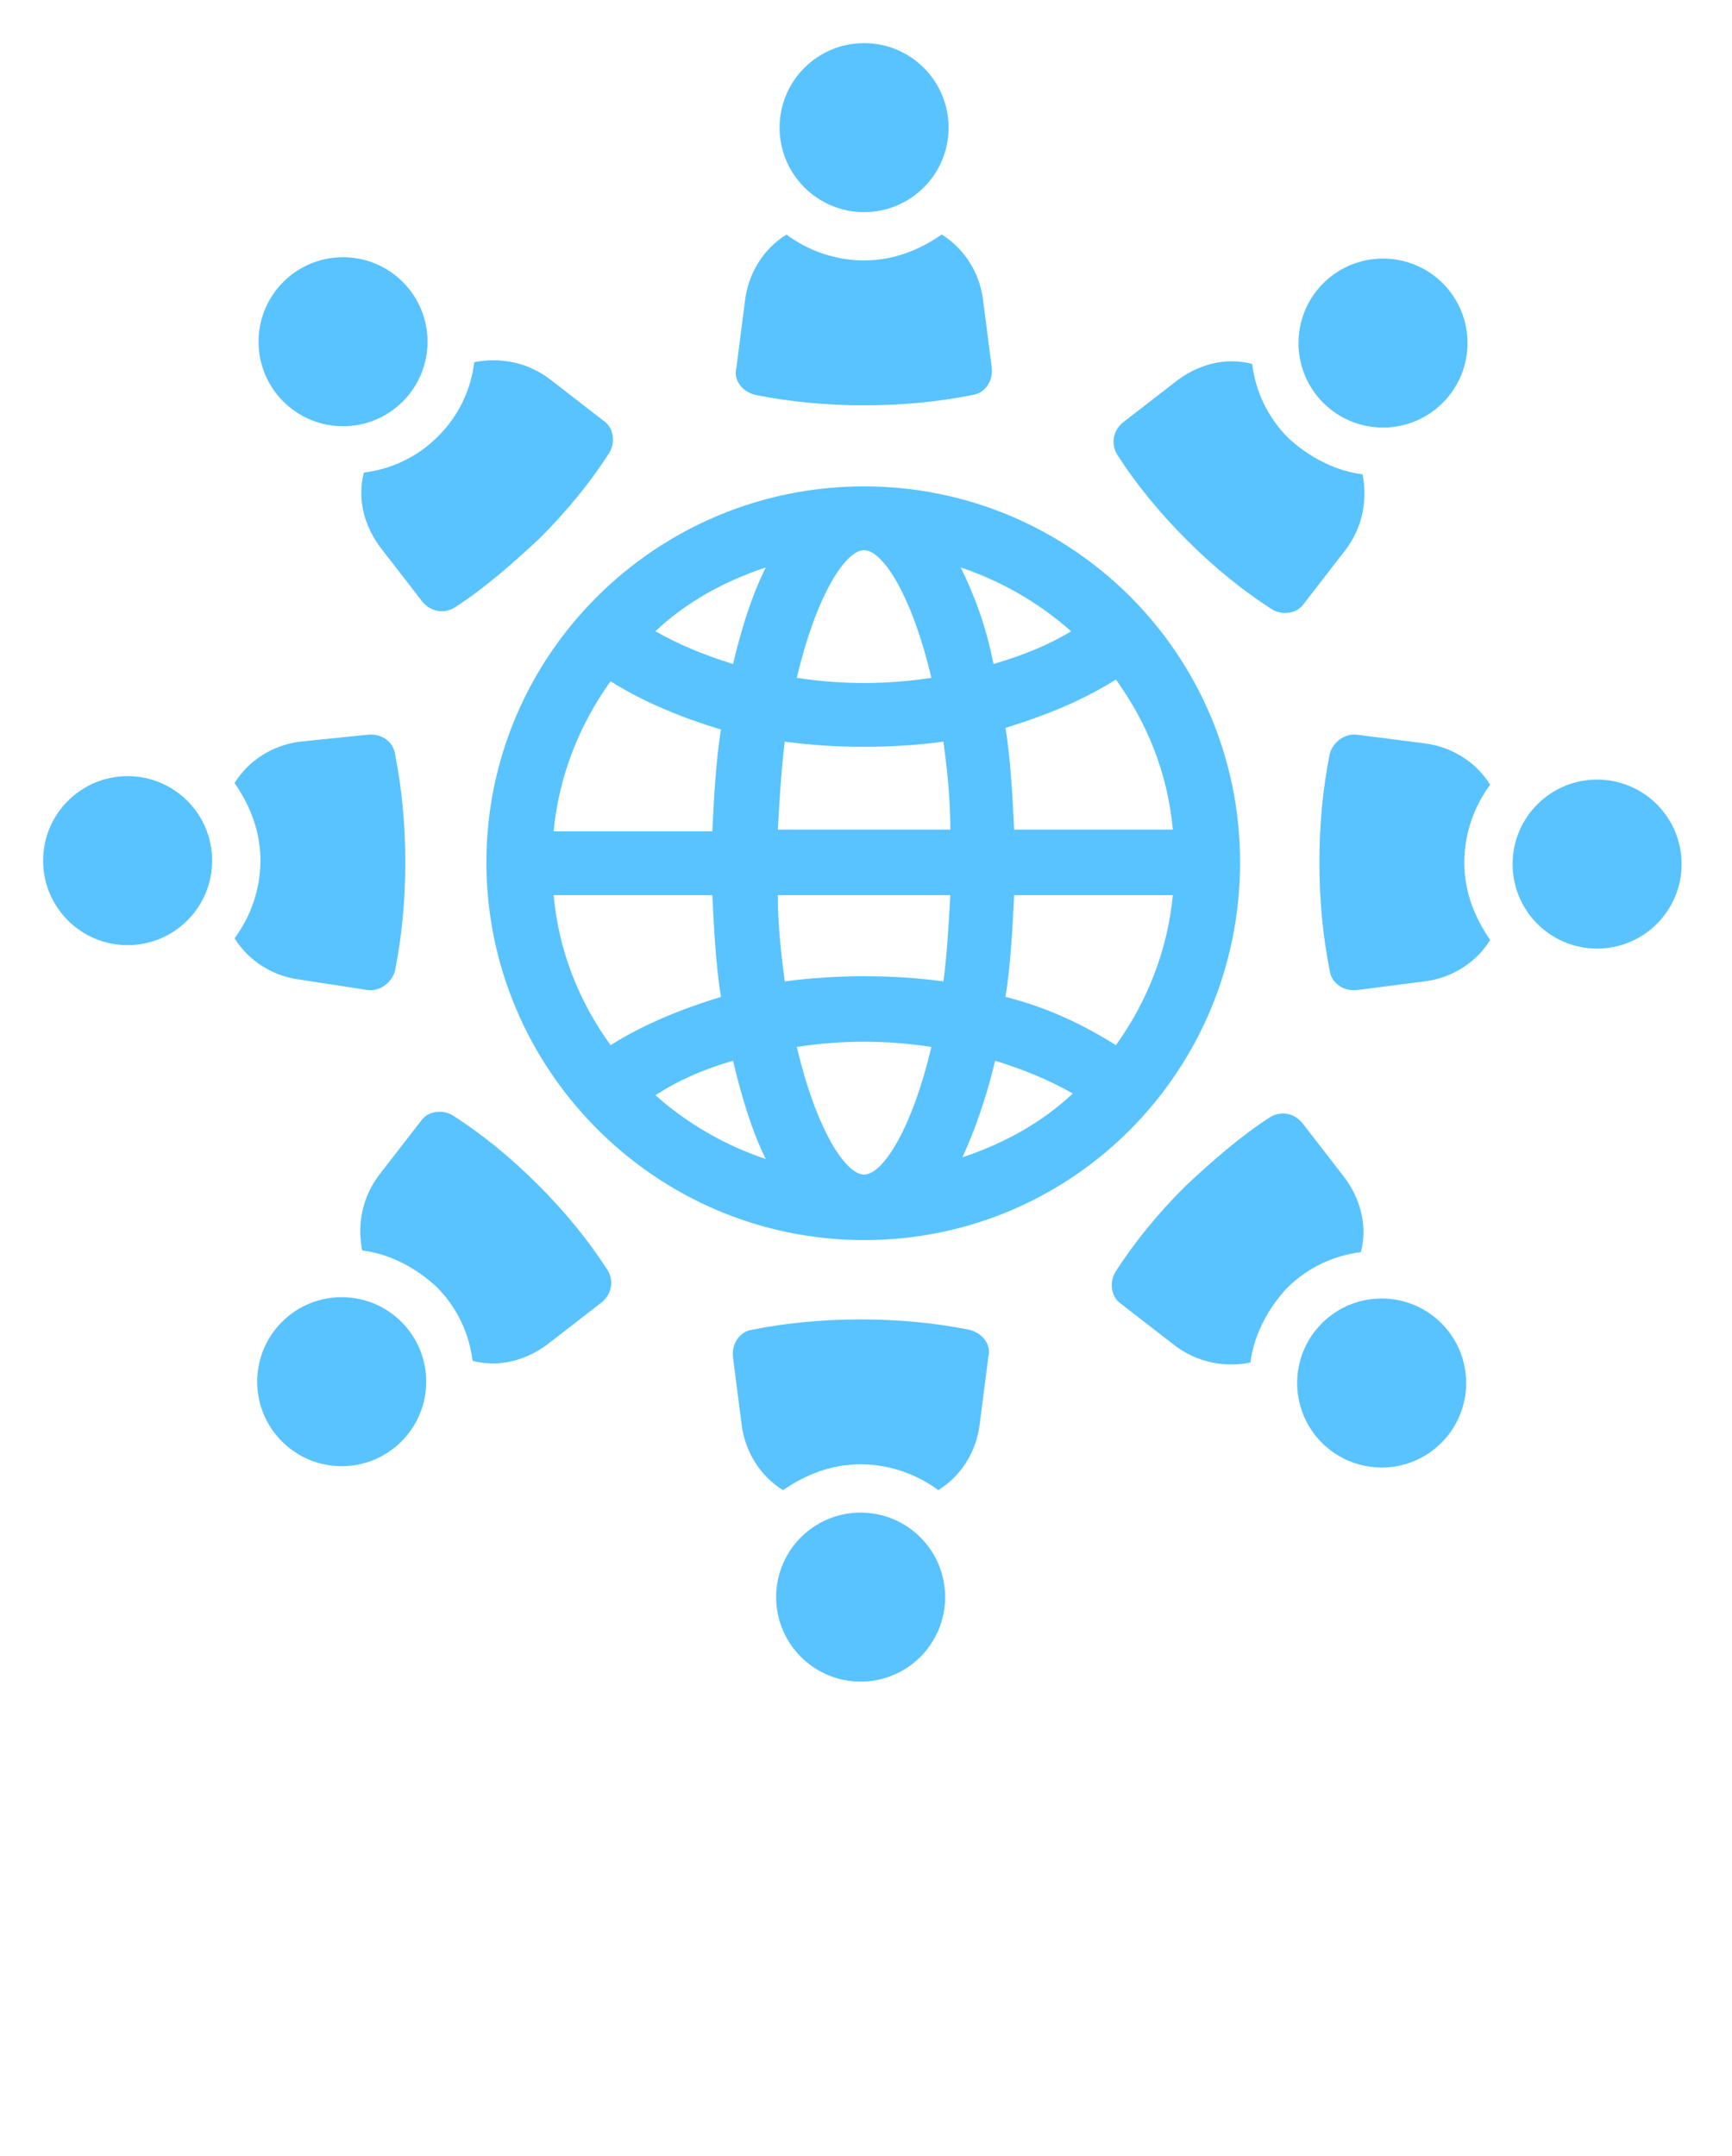 <svg width="143" height="178" viewBox="0 0 143 178" fill="none" xmlns="http://www.w3.org/2000/svg">
<g clip-path="url(#clip0)">
<path d="M71.343 40.157C54.112 40.157 40.157 54.112 40.157 71.2C40.157 88.288 54.112 102.386 71.343 102.386C88.573 102.386 102.386 88.431 102.386 71.2C102.386 53.97 88.431 40.157 71.343 40.157ZM76.896 55.964C75.045 56.248 73.194 56.391 71.343 56.391C69.491 56.391 67.64 56.248 65.789 55.964C67.355 49.271 69.776 45.426 71.343 45.426C72.909 45.426 75.33 49.271 76.896 55.964ZM79.317 46.85C82.735 47.989 85.867 49.84 88.431 52.119C86.579 53.258 84.443 54.112 82.023 54.824C81.453 51.834 80.456 49.128 79.317 46.85ZM64.223 68.495C64.365 65.932 64.507 63.511 64.792 61.232C66.928 61.517 69.064 61.66 71.343 61.66C73.621 61.66 75.757 61.517 77.893 61.232C78.178 63.368 78.463 65.789 78.463 68.495H64.223ZM78.463 73.906C78.32 76.469 78.178 78.89 77.893 81.026C75.757 80.741 73.621 80.599 71.343 80.599C69.207 80.599 66.928 80.741 64.792 81.026C64.507 78.89 64.223 76.469 64.223 73.906H78.463ZM60.52 54.824C58.242 54.112 56.106 53.258 54.112 52.119C56.675 49.698 59.808 47.989 63.226 46.85C62.087 49.128 61.232 51.834 60.52 54.824ZM59.523 60.236C59.096 62.941 58.954 65.789 58.811 68.637H45.711C46.138 64.08 47.847 59.808 50.41 56.248C53.115 57.957 56.248 59.239 59.523 60.236ZM58.811 73.906C58.954 76.754 59.096 79.602 59.523 82.308C56.248 83.304 53.115 84.586 50.41 86.295C47.847 82.735 46.138 78.605 45.711 73.906H58.811V73.906ZM60.52 87.576C61.232 90.567 62.087 93.415 63.226 95.693C59.808 94.554 56.675 92.703 54.112 90.424C56.106 89.143 58.099 88.288 60.52 87.576ZM65.789 86.437C67.64 86.152 69.491 86.01 71.343 86.01C73.194 86.01 75.045 86.152 76.896 86.437C75.33 93.13 72.909 96.975 71.343 96.975C69.776 96.975 67.355 93.13 65.789 86.437ZM82.165 87.576C84.443 88.288 86.579 89.143 88.573 90.282C86.01 92.703 82.877 94.412 79.459 95.551C80.456 93.415 81.453 90.567 82.165 87.576ZM83.019 82.308C83.447 79.602 83.589 76.754 83.731 73.906H96.832C96.405 78.463 94.696 82.735 92.133 86.295C89.427 84.586 86.437 83.162 83.019 82.308ZM83.731 68.495C83.589 65.647 83.447 62.799 83.019 60.093C86.295 59.096 89.427 57.815 92.133 56.106C94.696 59.666 96.405 63.796 96.832 68.495H83.731V68.495Z" fill="#59C3FF"/>
<path d="M71.343 17.515C75.196 17.515 78.32 14.391 78.32 10.538C78.32 6.684 75.196 3.56 71.343 3.56C67.489 3.56 64.365 6.684 64.365 10.538C64.365 14.391 67.489 17.515 71.343 17.515Z" fill="#59C3FF"/>
<path d="M62.371 32.609C65.219 33.179 68.21 33.464 71.342 33.464C74.475 33.464 77.466 33.179 80.314 32.609C81.31 32.467 82.022 31.47 81.88 30.331L81.168 24.777C80.883 22.499 79.602 20.505 77.75 19.366C75.899 20.648 73.763 21.502 71.342 21.502C68.921 21.502 66.643 20.648 64.934 19.366C63.083 20.505 61.801 22.499 61.517 24.777L60.805 30.331C60.52 31.328 61.232 32.325 62.371 32.609Z" fill="#59C3FF"/>
<path d="M33.257 33.148C35.982 30.423 35.982 26.005 33.257 23.28C30.532 20.555 26.114 20.555 23.389 23.28C20.665 26.005 20.665 30.423 23.389 33.148C26.114 35.873 30.532 35.873 33.257 33.148Z" fill="#59C3FF"/>
<path d="M31.47 45.283L34.888 49.697C35.6 50.552 36.739 50.694 37.594 50.124C40.014 48.558 42.293 46.564 44.571 44.428C46.85 42.15 48.701 39.872 50.267 37.451C50.837 36.596 50.694 35.315 49.84 34.745L45.426 31.328C43.574 29.904 41.296 29.476 39.16 29.904C38.875 32.182 37.878 34.318 36.17 36.027C34.461 37.736 32.325 38.732 30.046 39.017C29.477 41.153 30.046 43.432 31.47 45.283Z" fill="#59C3FF"/>
<path d="M10.538 78.035C14.391 78.035 17.515 74.911 17.515 71.058C17.515 67.204 14.391 64.08 10.538 64.08C6.684 64.08 3.56 67.204 3.56 71.058C3.56 74.911 6.684 78.035 10.538 78.035Z" fill="#59C3FF"/>
<path d="M30.331 81.738C31.328 81.88 32.325 81.168 32.61 80.171C33.179 77.323 33.464 74.333 33.464 71.2C33.464 68.067 33.179 65.077 32.61 62.229C32.467 61.232 31.471 60.52 30.331 60.663L24.778 61.232C22.499 61.517 20.506 62.799 19.366 64.65C20.648 66.501 21.503 68.637 21.503 71.058C21.503 73.479 20.648 75.757 19.366 77.466C20.506 79.317 22.499 80.599 24.778 80.883L30.331 81.738Z" fill="#59C3FF"/>
<path d="M33.146 119.01C35.871 116.285 35.871 111.867 33.146 109.142C30.421 106.417 26.003 106.417 23.278 109.142C20.553 111.867 20.553 116.285 23.278 119.01C26.003 121.735 30.421 121.735 33.146 119.01Z" fill="#59C3FF"/>
<path d="M44.429 97.829C42.151 95.55 39.872 93.699 37.451 92.133C36.597 91.563 35.315 91.706 34.746 92.56L31.328 96.974C29.904 98.826 29.477 101.104 29.904 103.24C32.182 103.525 34.319 104.664 36.027 106.23C37.736 107.939 38.733 110.075 39.018 112.354C41.154 112.923 43.432 112.354 45.283 110.93L49.698 107.512C50.552 106.8 50.694 105.661 50.125 104.806C48.559 102.386 46.707 100.107 44.429 97.829Z" fill="#59C3FF"/>
<path d="M71.058 138.84C74.911 138.84 78.035 135.716 78.035 131.862C78.035 128.009 74.911 124.885 71.058 124.885C67.204 124.885 64.08 128.009 64.08 131.862C64.08 135.716 67.204 138.84 71.058 138.84Z" fill="#59C3FF"/>
<path d="M80.029 109.79C77.181 109.221 74.191 108.936 71.058 108.936C67.925 108.936 64.934 109.221 62.087 109.79C61.09 109.933 60.378 110.93 60.52 112.069L61.232 117.622C61.517 119.901 62.798 121.894 64.65 123.034C66.501 121.752 68.637 120.898 71.058 120.898C73.478 120.898 75.757 121.752 77.466 123.034C79.317 121.894 80.599 119.901 80.883 117.622L81.595 112.069C81.88 111.072 81.168 110.075 80.029 109.79Z" fill="#59C3FF"/>
<path d="M119.009 119.121C121.734 116.396 121.734 111.978 119.009 109.253C116.284 106.528 111.866 106.528 109.141 109.253C106.416 111.978 106.416 116.396 109.141 119.121C111.866 121.846 116.284 121.846 119.009 119.121Z" fill="#59C3FF"/>
<path d="M110.93 97.117L107.512 92.703C106.8 91.848 105.661 91.706 104.806 92.275C102.386 93.842 100.107 95.835 97.829 97.971C95.55 100.25 93.699 102.528 92.133 104.949C91.563 105.803 91.706 107.085 92.56 107.655L96.974 111.072C98.826 112.496 101.104 112.923 103.24 112.496C103.525 110.218 104.664 108.082 106.23 106.373C107.939 104.664 110.075 103.667 112.354 103.383C112.923 101.247 112.354 98.968 110.93 97.117Z" fill="#59C3FF"/>
<path d="M131.862 78.32C135.716 78.32 138.84 75.197 138.84 71.343C138.84 67.489 135.716 64.365 131.862 64.365C128.009 64.365 124.885 67.489 124.885 71.343C124.885 75.197 128.009 78.32 131.862 78.32Z" fill="#59C3FF"/>
<path d="M117.622 61.375L112.069 60.663C111.072 60.52 110.075 61.232 109.79 62.229C109.221 65.077 108.936 68.067 108.936 71.2C108.936 74.333 109.221 77.323 109.79 80.171C109.933 81.168 110.93 81.88 112.069 81.738L117.622 81.026C119.901 80.741 121.894 79.46 123.034 77.608C121.752 75.757 120.898 73.621 120.898 71.2C120.898 68.779 121.752 66.501 123.034 64.792C121.894 62.941 119.901 61.66 117.622 61.375Z" fill="#59C3FF"/>
<path d="M119.12 33.258C121.845 30.533 121.845 26.115 119.12 23.39C116.395 20.666 111.977 20.666 109.252 23.39C106.527 26.115 106.527 30.533 109.252 33.258C111.977 35.983 116.395 35.983 119.12 33.258Z" fill="#59C3FF"/>
<path d="M97.971 44.571C100.25 46.85 102.528 48.701 104.949 50.267C105.803 50.837 107.085 50.694 107.655 49.84L111.072 45.426C112.496 43.574 112.923 41.296 112.496 39.16C110.218 38.875 108.082 37.736 106.373 36.17C104.664 34.461 103.667 32.325 103.383 30.046C101.247 29.477 98.968 30.046 97.117 31.47L92.703 34.888C91.848 35.6 91.706 36.739 92.275 37.594C93.842 40.014 95.693 42.293 97.971 44.571Z" fill="#59C3FF"/>
</g>
<defs>
<clipPath id="clip0">
<rect width="142.4" height="178" fill="white"/>
</clipPath>
</defs>
</svg>
